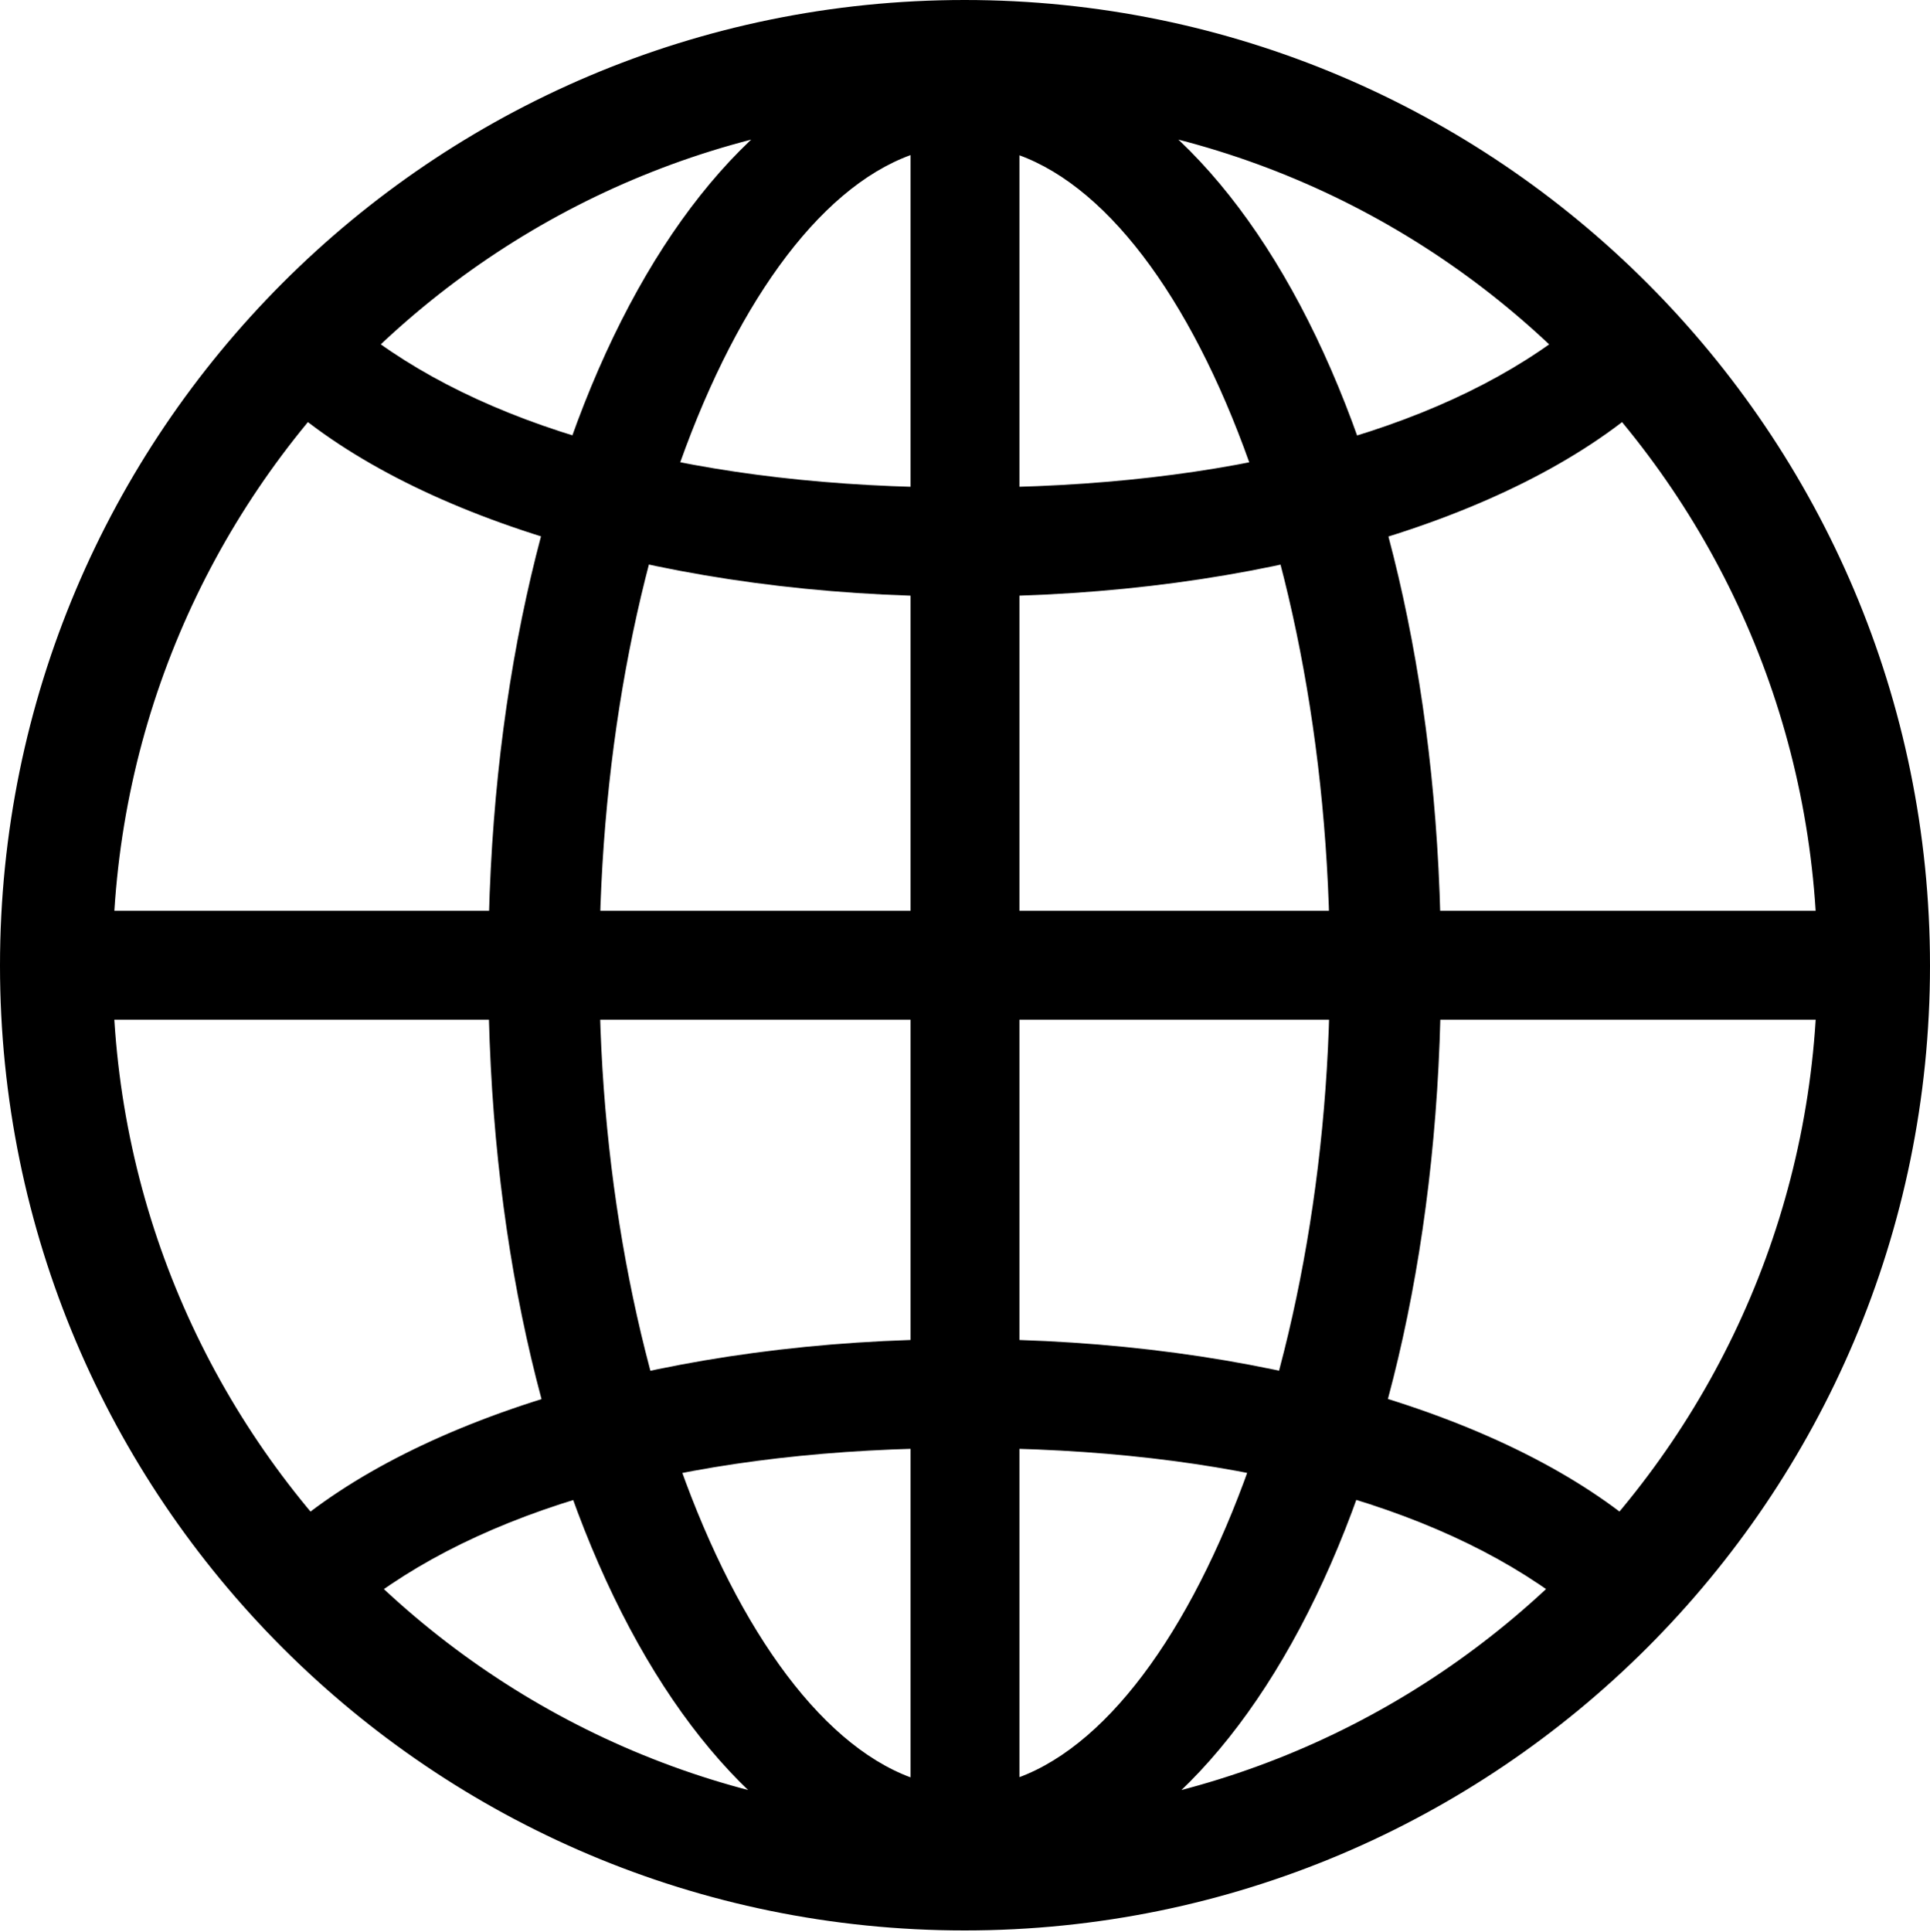 <svg xmlns="http://www.w3.org/2000/svg" viewBox="0 0 129.741 129.841">
  <path d="M64.846 126.853c17.382 0 32.024-25.849 32.024-61.808 0-36.108-14.593-62.007-32.024-62.007-17.382 0-32.024 25.898-32.024 62.007 0 35.959 14.692 61.808 32.024 61.808Zm0-117.091c12.999 0 24.554 25.201 24.554 55.283 0 29.285-11.555 55.084-24.554 55.084-12.949 0-24.554-25.799-24.554-55.084 0-30.082 11.604-55.283 24.554-55.283ZM61.21 3.984V125.558h7.321V3.984Zm3.636 86.013c-19.573 0-36.806 5.13-45.82 13.099l5.578 4.582c8.666-6.624 22.561-10.36 40.242-10.36 17.73 0 31.626 3.736 40.292 10.36l5.578-4.582c-9.015-7.969-26.247-13.099-45.87-13.099ZM124.462 61.21H5.279v7.321H124.462ZM64.846 40.093c19.623 0 36.855-5.13 45.87-13.099l-5.578-4.582c-8.666 6.624-22.562 10.359-40.292 10.359-17.681 0-31.576-3.735-40.242-10.359l-5.578 4.582c9.015 7.969 26.247 13.099 45.82 13.099Zm0 89.648c35.809 0 64.895-29.036 64.895-64.846C129.741 29.086 100.655 0 64.846 0 29.036 0 0 29.086 0 64.895c0 35.809 29.036 64.846 64.846 64.846Zm0-7.57c-31.626 0-57.275-25.649-57.275-57.276 0-31.676 25.649-57.325 57.275-57.325 31.676 0 57.325 25.649 57.325 57.325 0 31.626-25.649 57.276-57.325 57.276Z"/>
</svg>
